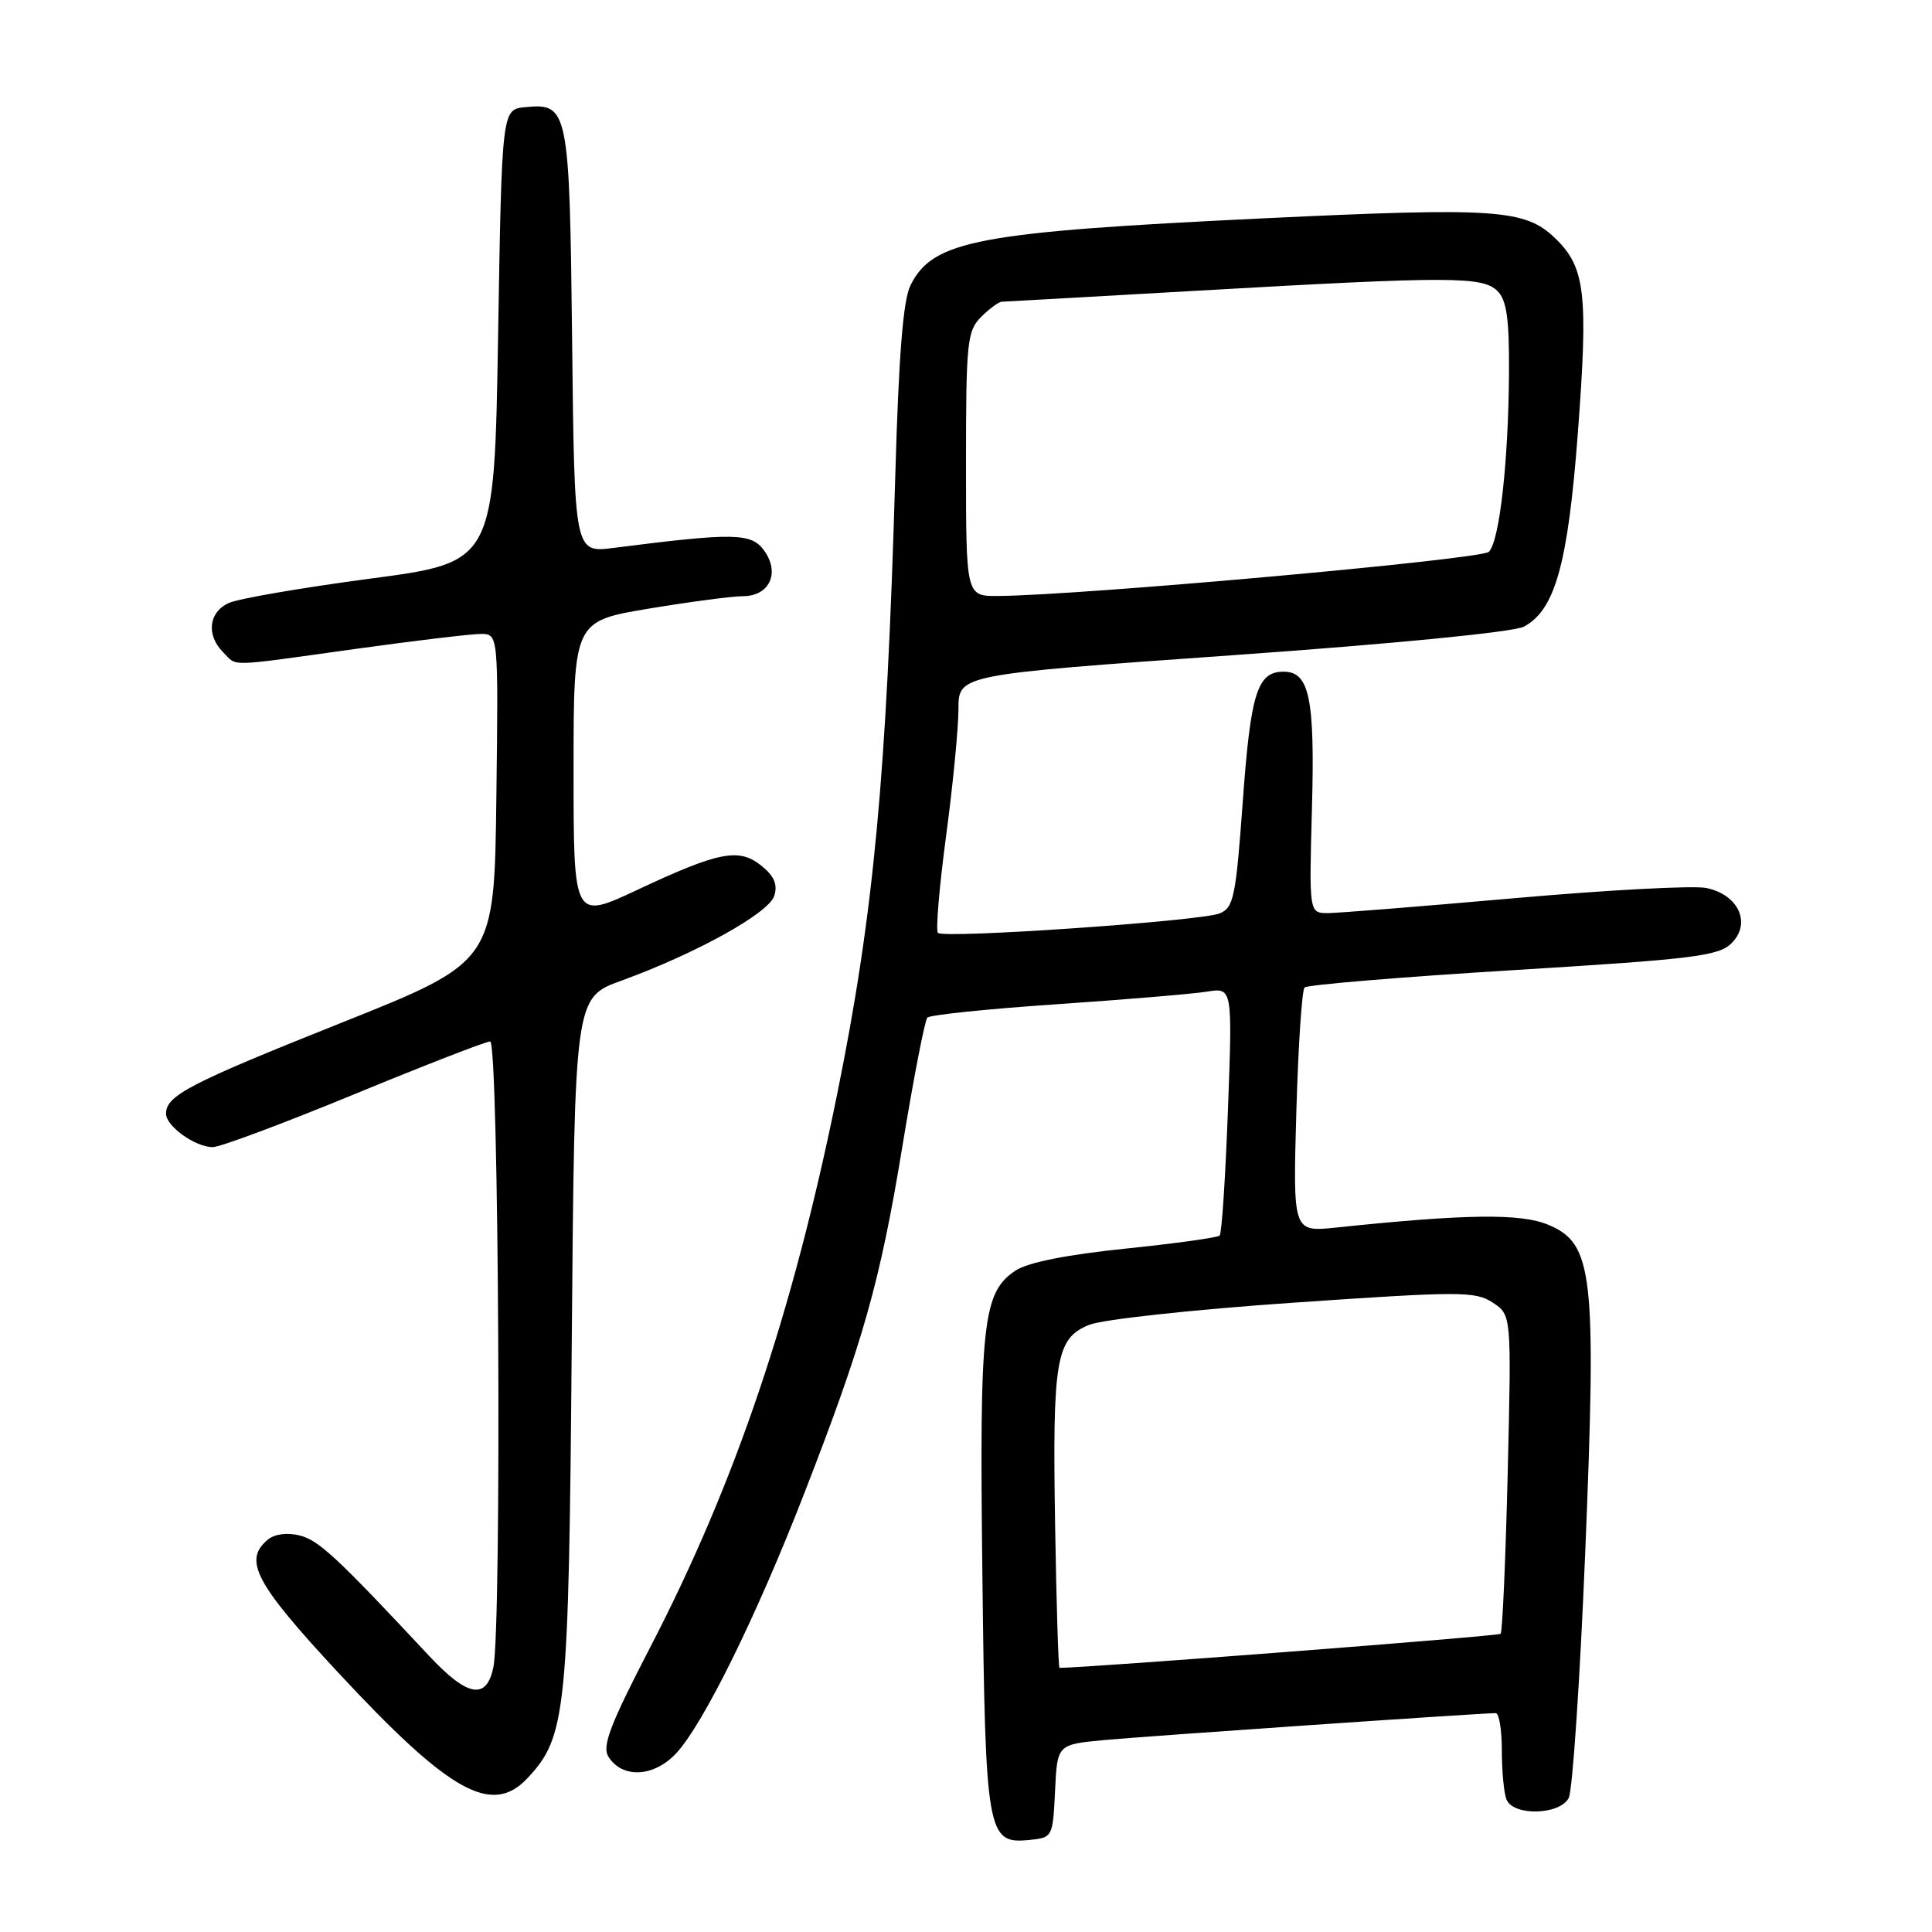 <?xml version="1.0" encoding="UTF-8" standalone="no"?>
<!DOCTYPE svg PUBLIC "-//W3C//DTD SVG 1.1//EN" "http://www.w3.org/Graphics/SVG/1.1/DTD/svg11.dtd" >
<svg xmlns="http://www.w3.org/2000/svg" xmlns:xlink="http://www.w3.org/1999/xlink" version="1.1" viewBox="0 0 256 256">
 <g >
 <path fill="currentColor"
d=" M 139.80 237.32 C 140.09 231.15 140.09 231.15 146.30 230.57 C 151.81 230.05 196.15 227.00 198.19 227.00 C 198.64 227.00 199.00 229.21 199.00 231.92 C 199.00 234.62 199.27 237.55 199.61 238.42 C 200.47 240.66 206.65 240.53 207.86 238.25 C 208.37 237.29 209.35 222.65 210.05 205.72 C 211.56 168.76 211.11 164.78 205.16 162.29 C 201.52 160.76 194.26 160.85 177.02 162.66 C 171.32 163.25 171.32 163.25 171.77 147.38 C 172.02 138.64 172.51 131.21 172.86 130.85 C 173.21 130.49 185.65 129.46 200.50 128.55 C 224.41 127.09 227.72 126.68 229.43 124.99 C 232.11 122.34 230.36 118.52 226.07 117.66 C 224.36 117.32 212.96 117.93 200.73 119.01 C 188.51 120.09 177.37 120.98 175.98 120.99 C 173.46 121.00 173.46 121.00 173.84 107.14 C 174.24 92.54 173.51 89.00 170.09 89.00 C 166.60 89.00 165.72 91.78 164.68 106.13 C 163.75 118.94 163.47 120.28 161.58 121.04 C 159.05 122.05 125.07 124.40 124.28 123.61 C 123.97 123.31 124.46 117.53 125.36 110.78 C 126.27 104.02 127.00 96.45 127.00 93.95 C 127.00 89.39 127.00 89.39 163.34 86.82 C 184.80 85.30 200.60 83.75 201.93 83.03 C 206.06 80.83 207.76 74.70 209.07 57.42 C 210.47 38.84 210.07 35.40 206.03 31.53 C 202.06 27.73 198.21 27.47 167.64 28.92 C 129.53 30.74 123.64 31.85 120.66 37.77 C 119.67 39.71 119.09 46.98 118.63 63.01 C 117.48 102.89 115.77 121.15 110.93 144.97 C 105.02 174.08 97.45 196.47 86.16 218.27 C 80.83 228.55 79.75 231.38 80.62 232.77 C 82.45 235.70 86.64 235.49 89.60 232.32 C 93.19 228.46 100.23 214.18 106.52 198.00 C 114.37 177.83 116.61 169.93 119.57 151.90 C 121.05 142.88 122.54 135.20 122.88 134.84 C 123.22 134.48 130.93 133.68 140.00 133.07 C 149.07 132.45 158.03 131.70 159.91 131.40 C 163.31 130.85 163.31 130.85 162.71 147.04 C 162.38 155.94 161.89 163.45 161.61 163.72 C 161.34 163.99 155.72 164.77 149.13 165.45 C 141.44 166.24 136.24 167.27 134.61 168.33 C 130.21 171.22 129.77 175.13 130.17 208.55 C 130.57 243.05 130.80 244.34 136.32 243.81 C 139.48 243.50 139.50 243.46 139.80 237.32 Z  M 69.89 235.62 C 75.04 230.13 75.36 227.03 75.76 177.85 C 76.14 132.19 76.14 132.19 82.32 129.95 C 92.24 126.34 101.86 121.01 102.59 118.71 C 103.07 117.21 102.59 116.09 100.91 114.73 C 97.93 112.31 95.30 112.82 84.41 117.93 C 76.00 121.87 76.00 121.87 76.00 102.09 C 76.00 82.31 76.00 82.31 85.95 80.65 C 91.43 79.74 97.04 79.00 98.42 79.00 C 101.92 79.00 103.38 75.98 101.30 73.02 C 99.60 70.59 97.39 70.55 81.31 72.60 C 76.12 73.26 76.12 73.26 75.81 45.28 C 75.47 14.41 75.31 13.64 69.59 14.20 C 66.50 14.50 66.50 14.50 66.00 44.50 C 65.50 74.50 65.50 74.50 49.07 76.67 C 40.03 77.87 31.59 79.32 30.32 79.90 C 27.64 81.12 27.30 84.15 29.57 86.43 C 31.49 88.35 29.81 88.39 47.00 86.00 C 54.91 84.90 62.43 84.00 63.71 84.00 C 66.04 84.00 66.04 84.00 65.77 105.72 C 65.50 127.43 65.50 127.43 45.37 135.47 C 25.07 143.57 22.00 145.16 22.00 147.57 C 22.00 149.23 25.87 152.00 28.20 152.00 C 29.16 152.00 37.59 148.85 46.93 145.00 C 56.27 141.15 64.38 138.00 64.95 138.00 C 66.10 138.00 66.50 215.27 65.38 220.88 C 64.49 225.32 61.96 224.88 56.82 219.37 C 44.63 206.32 42.24 204.10 39.72 203.46 C 38.04 203.04 36.40 203.26 35.49 204.01 C 32.20 206.73 33.81 209.78 44.75 221.56 C 59.60 237.54 65.16 240.65 69.89 235.62 Z  M 139.81 202.25 C 139.44 180.09 139.91 177.34 144.32 175.55 C 146.08 174.83 158.18 173.52 171.40 172.61 C 193.50 171.09 195.49 171.09 197.79 172.60 C 200.28 174.23 200.28 174.23 199.78 195.14 C 199.50 206.65 199.08 216.25 198.84 216.49 C 198.54 216.80 144.00 221.00 140.39 221.00 C 140.24 221.00 139.98 212.56 139.81 202.25 Z  M 128.00 61.50 C 128.00 45.33 128.15 43.85 130.00 42.00 C 131.10 40.90 132.34 39.99 132.75 39.98 C 133.16 39.97 144.97 39.30 159.00 38.50 C 192.30 36.60 196.46 36.61 198.43 38.57 C 199.64 39.78 199.99 42.26 199.95 49.32 C 199.88 61.13 198.70 71.70 197.28 73.12 C 196.28 74.12 143.23 78.89 132.25 78.97 C 128.00 79.00 128.00 79.00 128.00 61.50 Z "/>
</g>
</svg>